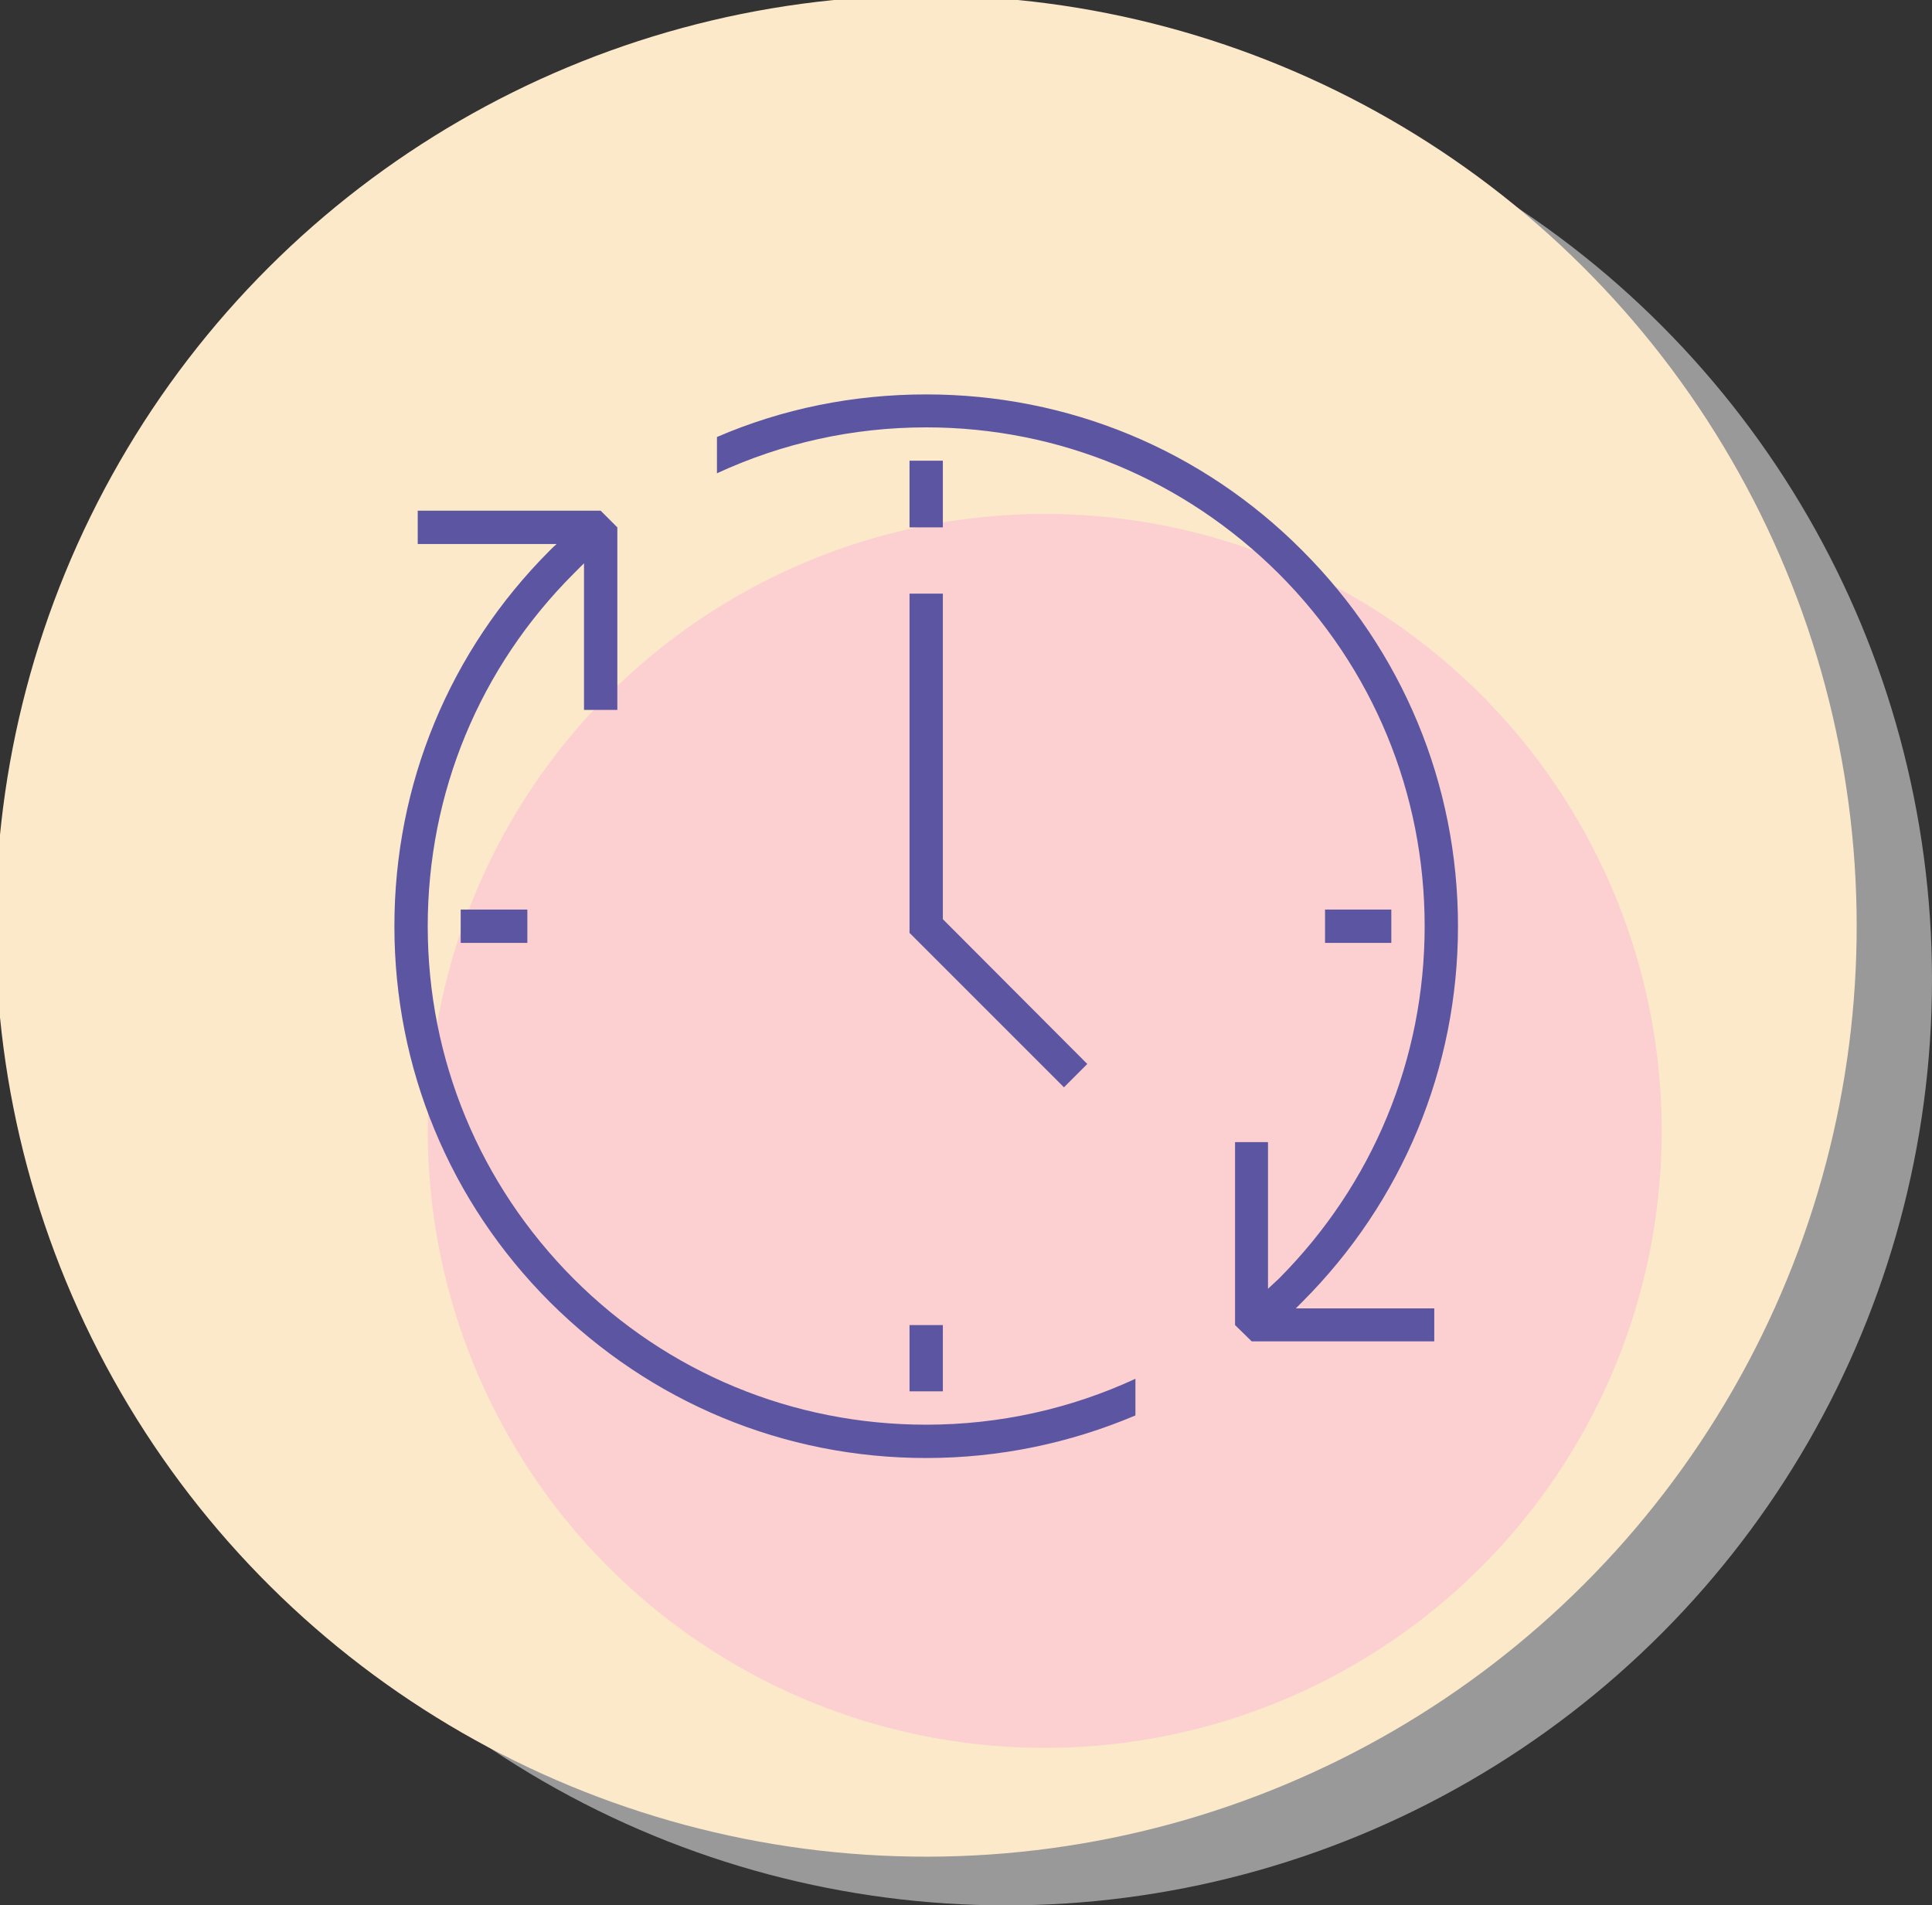 <?xml version="1.0" encoding="UTF-8"?>
<!DOCTYPE svg PUBLIC "-//W3C//DTD SVG 1.1//EN" "http://www.w3.org/Graphics/SVG/1.1/DTD/svg11.dtd">
<!-- Creator: CorelDRAW X7 -->
<svg xmlns="http://www.w3.org/2000/svg" xml:space="preserve" width="100%" height="100%" version="1.1" style="shape-rendering:geometricPrecision; text-rendering:geometricPrecision; image-rendering:optimizeQuality; fill-rule:evenodd; clip-rule:evenodd"
viewBox="0 0 5217 5145"
 xmlns:xlink="http://www.w3.org/1999/xlink">
 <rect x="0" y="0" width="5217" height="5145" fill="#333333" stroke="none"/>
 <defs>
  <style type="text/css">
   <![CDATA[
    .fil4 {fill:none}
    .fil3 {fill:#5C56A2}
    .fil0 {fill:#999999}
    .fil2 {fill:#FCD0D1}
    .fil1 {fill:#FCE9CA}
   ]]>
  </style>
 </defs>
 <g id="Layer_x0020_1">
  <g id="_1686733050864">
   <g>
    <circle class="fil0" cx="2717" cy="2645" r="2500"/>
    <circle class="fil1" transform="matrix(0.107 -0.062 0.062 0.107 2500.77 2500.61)" r="20320"/>
    <circle class="fil2" transform="matrix(0.071 -0.041 0.041 0.071 2821.14 3053.75)" r="20320"/>
    <path class="fil3" d="M1577 1521l0 396 90 0 0 -493 -45 -45 -494 0 0 90 375 0c-6,5 -12,11 -18,17 -271,271 -420,631 -420,1015 0,383 149,744 420,1015 272,271 632,421 1016,421 197,0 388,-40 565,-115l0 -99c-175,81 -367,124 -565,124 -360,0 -698,-140 -952,-394 -254,-255 -394,-593 -394,-952 0,-360 140,-698 394,-952 9,-9 19,-19 28,-28zm1359 1352l-390 -391 0 -879 -90 0 0 916 417 417 63 -63zm-1692 -417l180 0 0 90 -180 0 0 -90zm2334 0l179 0 0 90 -179 0 0 -90zm-1122 1122l90 0 0 179 -90 0 0 -179zm0 -2334l90 0 0 180 -90 0 0 -180zm1043 2289l374 0 0 89 -493 0 -45 -44 0 -494 89 0 0 396c10,-9 19,-18 29,-27 254,-255 394,-593 394,-952 0,-360 -140,-698 -394,-952 -255,-254 -593,-395 -952,-395 -199,0 -390,43 -565,124l0 -98c176,-76 367,-115 565,-115 383,0 744,149 1015,421 271,271 421,631 421,1015 0,383 -150,744 -421,1015 -6,6 -11,11 -17,17z"/>
   </g>
   <rect class="fil4" width="5217" height="5145"/>
  </g>
 </g>
</svg>
